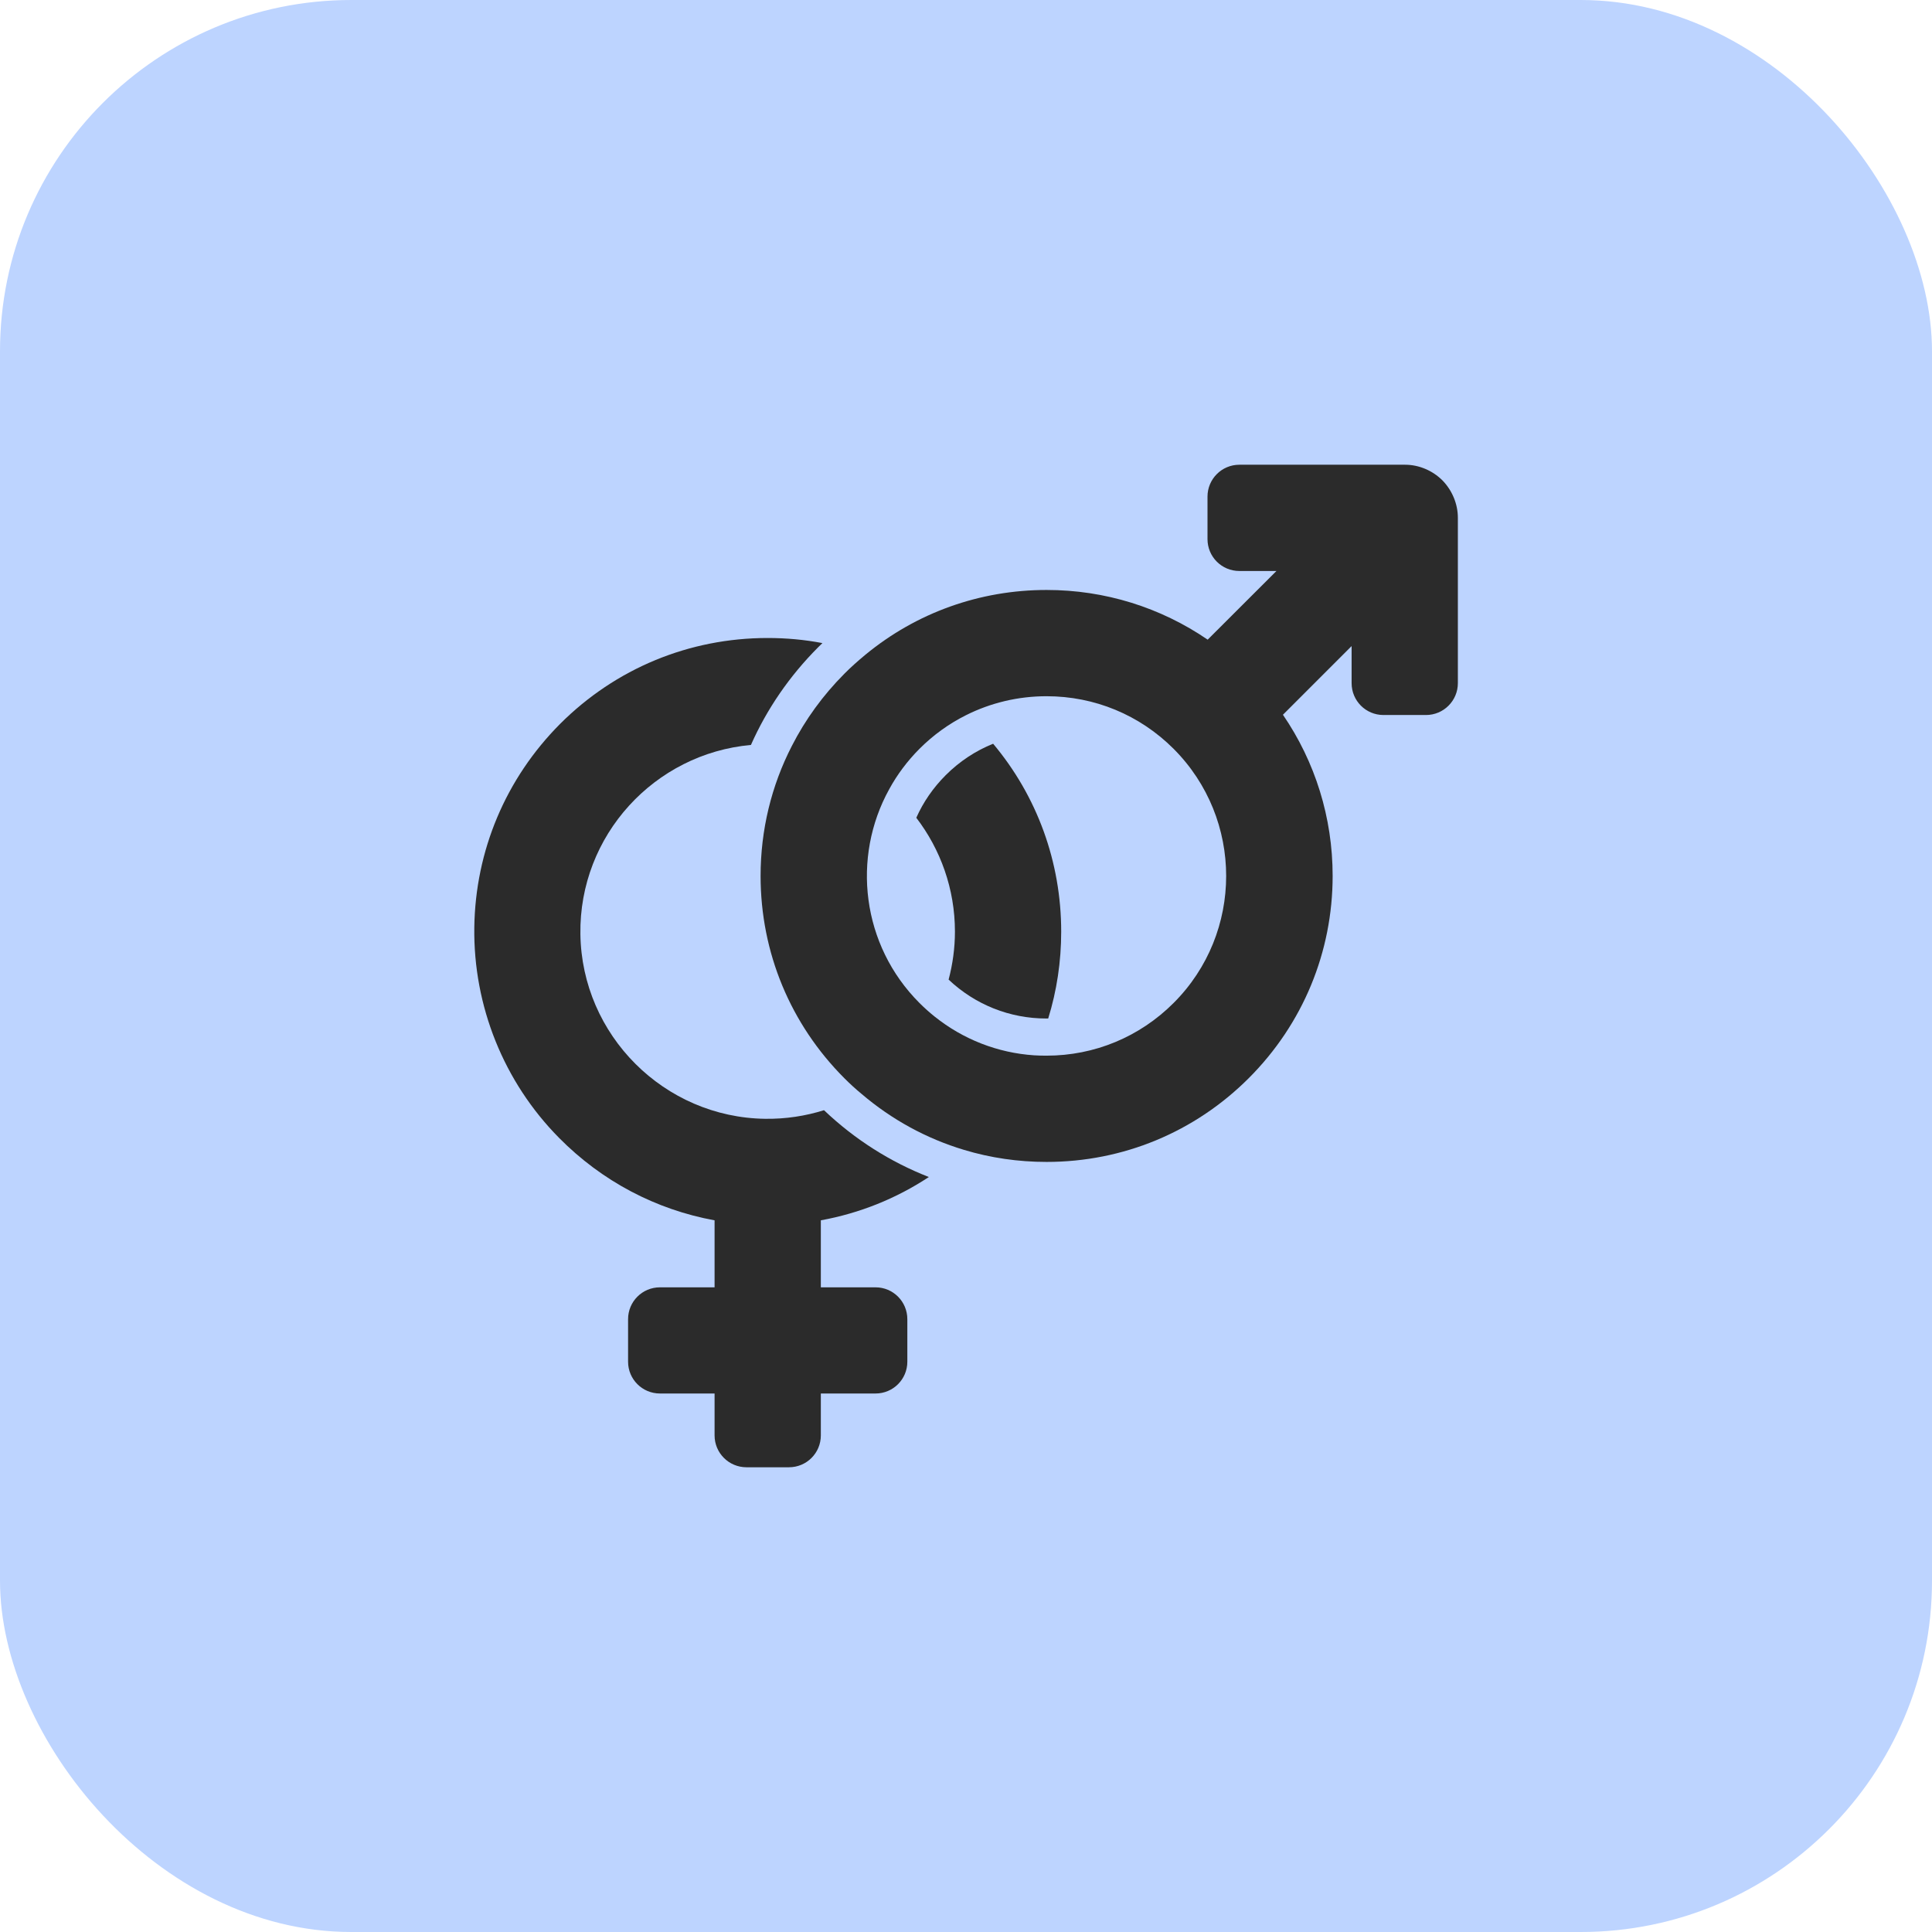 <svg width="22" height="22" viewBox="0 0 22 22" fill="none" xmlns="http://www.w3.org/2000/svg">
<g clip-path="url(#clip0_111_2392)">
<rect width="22" height="22" rx="4" fill="#BDD4FF"/>
<path d="M9.347 16.345V15.868H9.97C10.17 15.868 10.332 15.706 10.332 15.506V15.022C10.332 14.821 10.17 14.659 9.97 14.659H9.347V13.896C9.787 13.816 10.204 13.649 10.577 13.403C10.138 13.231 9.734 12.976 9.383 12.642C9.173 12.708 8.948 12.743 8.714 12.74C7.563 12.725 6.625 11.788 6.609 10.637C6.593 9.512 7.454 8.581 8.551 8.483C8.732 8.074 8.99 7.698 9.315 7.372C9.332 7.355 9.349 7.339 9.365 7.323C9.162 7.284 8.953 7.265 8.741 7.265C7.848 7.265 7.009 7.612 6.378 8.243C5.759 8.865 5.413 9.686 5.401 10.561C5.389 11.456 5.737 12.321 6.366 12.957C6.854 13.451 7.469 13.774 8.137 13.896V14.659H7.515C7.314 14.659 7.152 14.821 7.152 15.022V15.506C7.152 15.706 7.314 15.868 7.515 15.868H8.137V16.345C8.137 16.546 8.3 16.708 8.5 16.708H8.984C9.185 16.708 9.347 16.546 9.347 16.345Z" fill="#2B2B2B"/>
<path d="M10.769 8.827C10.626 8.97 10.513 9.134 10.434 9.312C10.709 9.671 10.874 10.121 10.874 10.609C10.874 10.797 10.848 10.981 10.802 11.155C11.105 11.441 11.498 11.598 11.916 11.598C11.922 11.598 11.93 11.598 11.936 11.598C12.034 11.282 12.084 10.95 12.084 10.609C12.084 9.818 11.811 9.068 11.309 8.469C11.11 8.549 10.926 8.67 10.769 8.827Z" fill="#2B2B2B"/>
<path d="M14.113 6.502H14.535L13.752 7.284C13.216 6.917 12.582 6.718 11.918 6.718C11.157 6.718 10.435 6.977 9.855 7.455C9.773 7.523 9.691 7.595 9.615 7.672C9.371 7.917 9.17 8.194 9.017 8.494C8.784 8.947 8.661 9.451 8.661 9.975C8.661 10.845 9 11.662 9.615 12.278C9.678 12.341 9.742 12.4 9.809 12.455C10.153 12.749 10.551 12.966 10.978 13.094C11.279 13.185 11.595 13.231 11.918 13.231C12.787 13.231 13.605 12.892 14.22 12.277C14.835 11.662 15.175 10.843 15.175 9.974C15.175 9.31 14.976 8.675 14.609 8.139L15.391 7.357V7.779C15.391 7.98 15.553 8.142 15.754 8.142H16.238C16.438 8.142 16.601 7.98 16.601 7.779V5.897V5.896C16.601 5.739 16.536 5.583 16.425 5.47C16.314 5.359 16.158 5.292 16.001 5.292C15.999 5.292 15.998 5.292 15.997 5.292H14.113C13.912 5.292 13.75 5.455 13.75 5.655V6.139C13.75 6.34 13.912 6.502 14.113 6.502ZM13.364 11.421C12.977 11.808 12.463 12.021 11.917 12.021C11.87 12.021 11.822 12.02 11.775 12.017C11.359 11.989 10.967 11.835 10.643 11.576C10.583 11.528 10.526 11.477 10.47 11.421C9.811 10.762 9.696 9.763 10.126 8.986C10.216 8.821 10.331 8.667 10.47 8.527C10.627 8.37 10.806 8.241 11 8.144C11.281 8.003 11.594 7.928 11.917 7.928C12.463 7.928 12.977 8.14 13.364 8.527C14.162 9.326 14.162 10.624 13.364 11.421Z" fill="#2B2B2B"/>
</g>
<defs>
<clipPath id="clip0_111_2392">
<rect width="22" height="22" fill="white"/>
</clipPath>
</defs>
</svg>
